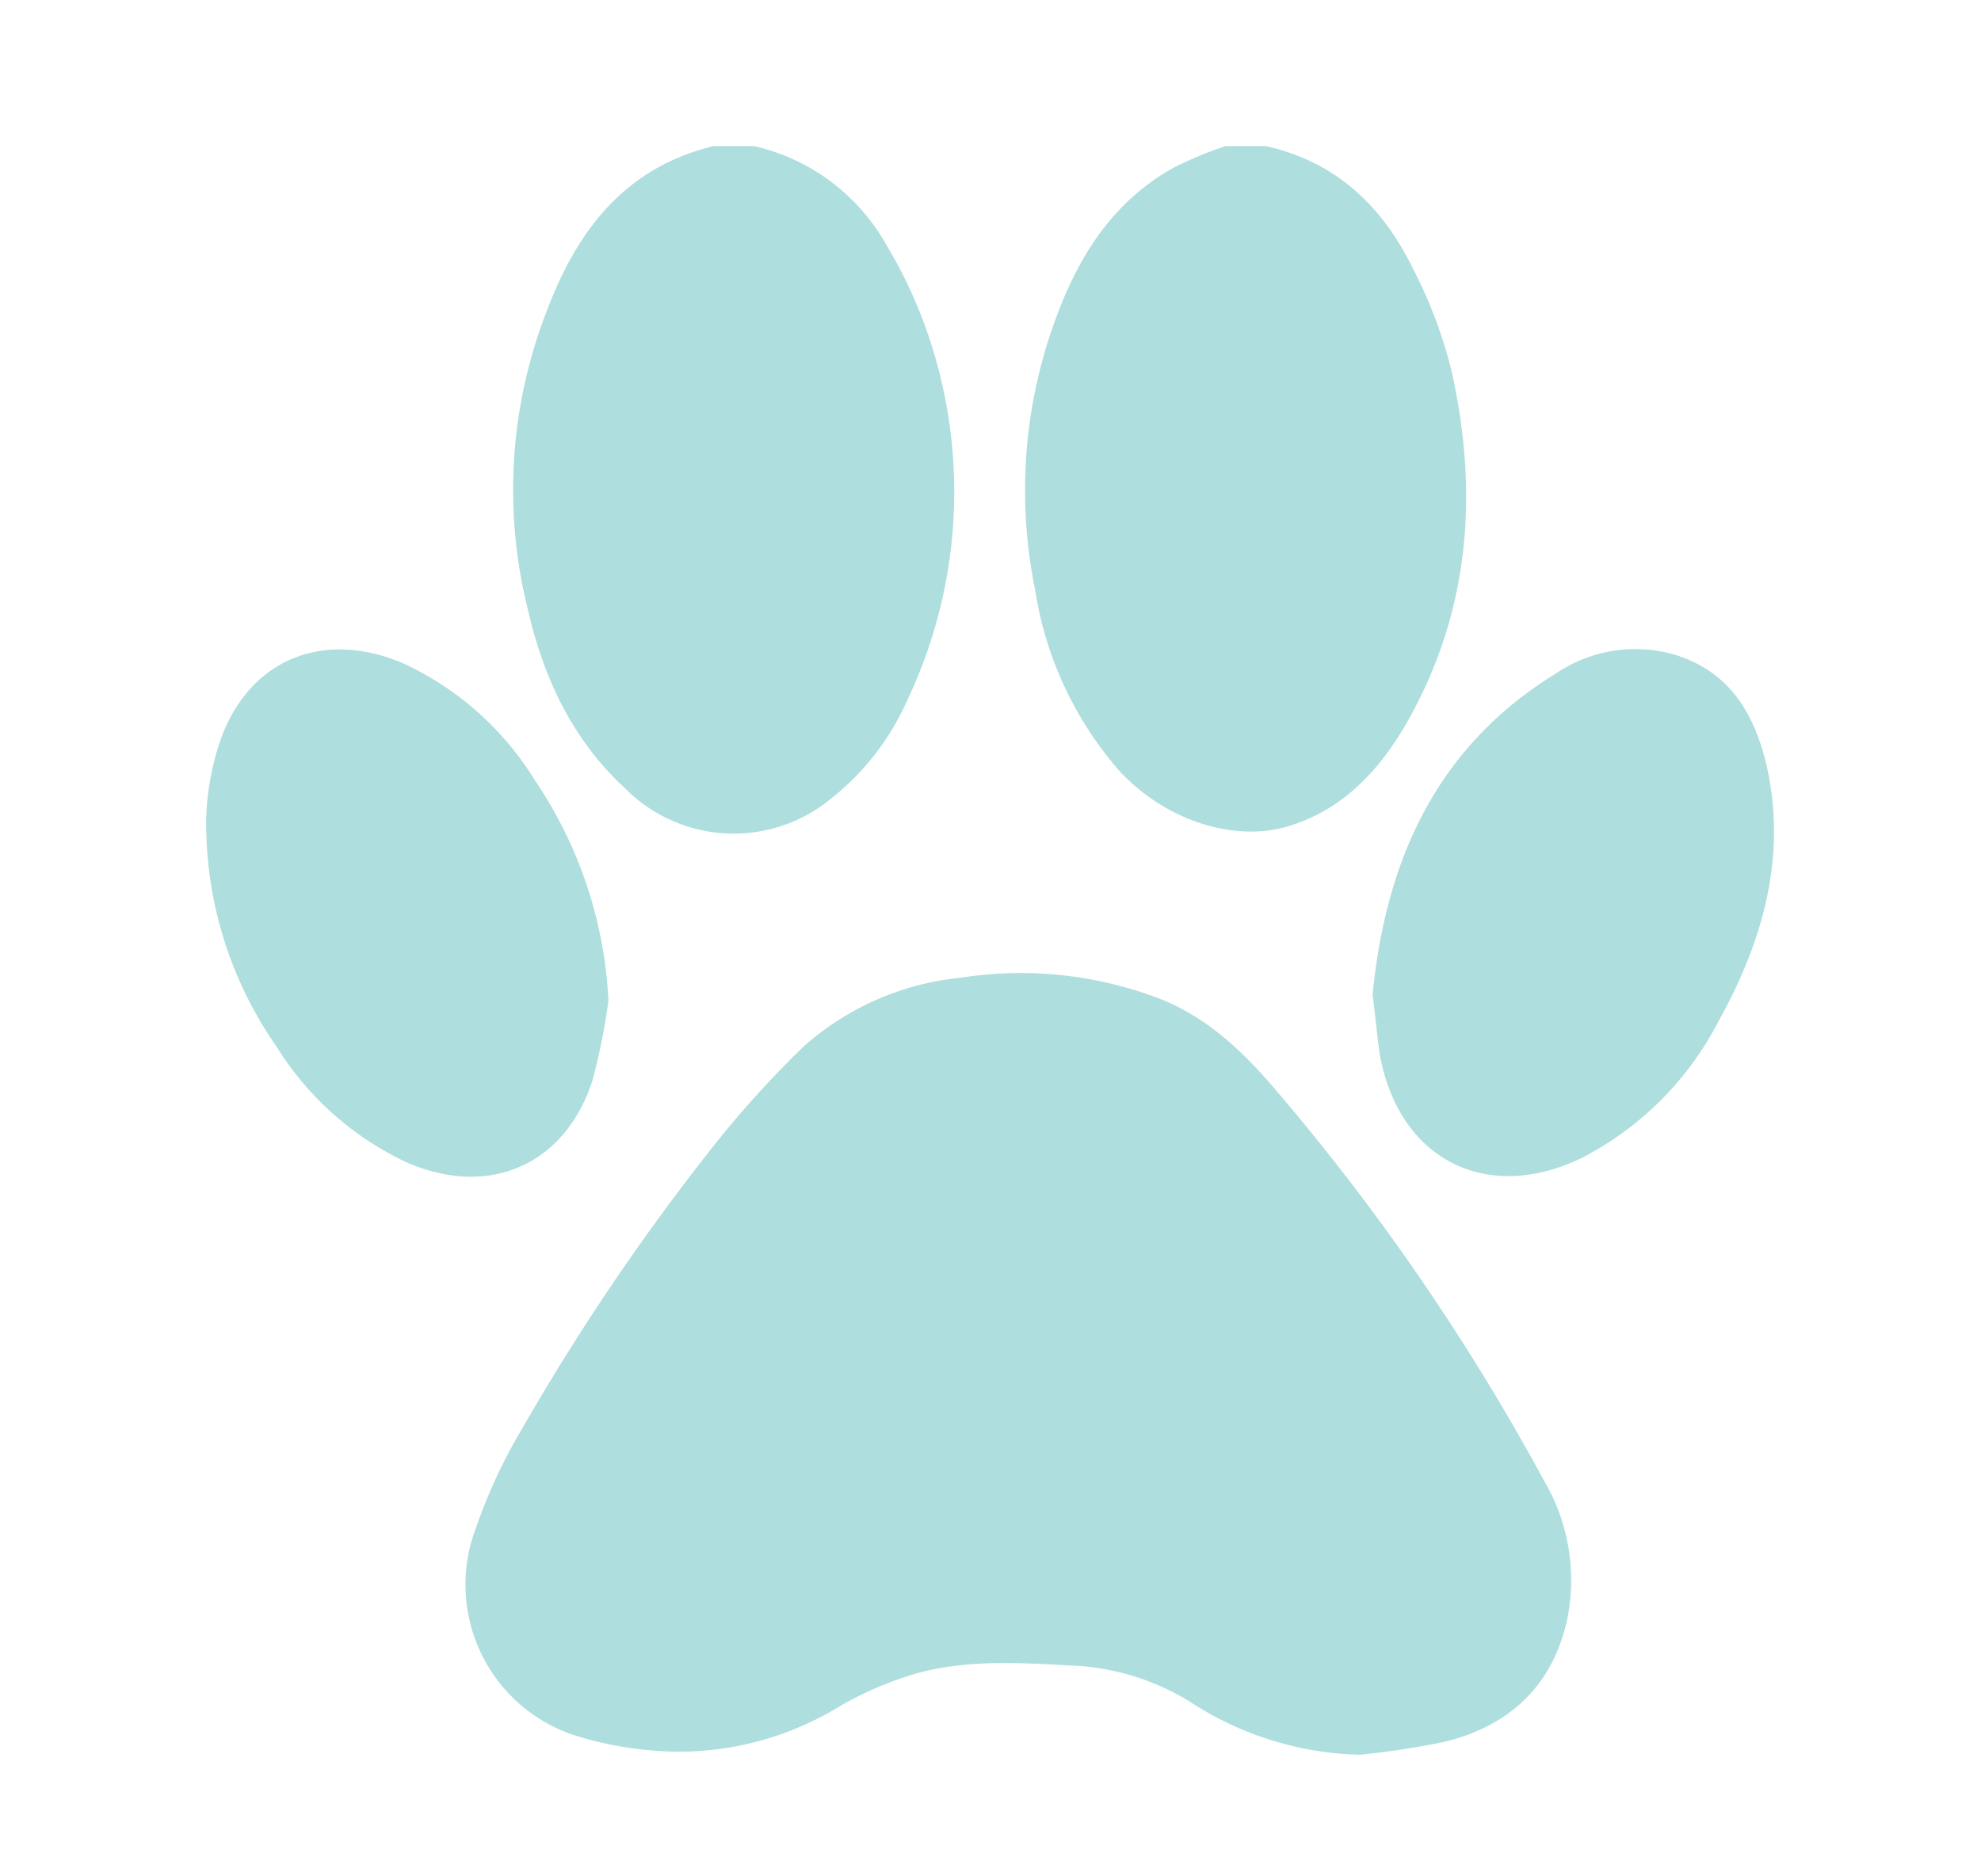 <svg xmlns="http://www.w3.org/2000/svg" width="1.9in" height="1.8in" data-name="Layer 1" viewBox="0 0 137.4 127.9"><path fill="#aededd" d="M52.3 9a14.1 14.1 0 0 1 9.2 6.9 31.9 31.9 0 0 1 3.2 7.2 33.7 33.7 0 0 1-1.8 24.4 17.9 17.9 0 0 1-5.3 6.8 10.6 10.6 0 0 1-14.2-.7c-3.7-3.4-5.7-7.7-6.8-12.5a34.2 34.2 0 0 1 1.3-20.6c2.1-5.6 5.4-10 11.6-11.5zm35.5 0c4.9 1.1 8.1 4.2 10.2 8.5a31.9 31.9 0 0 1 2.7 7.2c1.9 8.6 1.2 16.9-3.3 24.6-1.9 3.2-4.4 5.8-8.1 6.9s-8.5-.4-11.7-3.9a24.8 24.8 0 0 1-5.8-12.5A34.4 34.4 0 0 1 73.6 20c1.6-4 4-7.4 7.8-9.5A26.7 26.7 0 0 1 85 9zm6.5 111.6a22.5 22.5 0 0 1-11.8-3.7 17 17 0 0 0-8.4-2.5c-3.6-.2-7.2-.4-10.7.6a24.7 24.7 0 0 0-5.1 2.2 21.3 21.3 0 0 1-13.1 3.1 24.5 24.5 0 0 1-5.5-1.1 11 11 0 0 1-6.7-14.3 37.1 37.1 0 0 1 3.2-6.9 159.9 159.9 0 0 1 13.5-19.9 72 72 0 0 1 6-6.6 19.2 19.2 0 0 1 10.9-4.8 26.9 26.9 0 0 1 13.7 1.4c3.4 1.3 5.9 3.7 8.2 6.4a156.5 156.5 0 0 1 18.6 27.1 13.6 13.6 0 0 1 1.6 9.6c-1 4.6-4 7.4-8.5 8.5a56.8 56.8 0 0 1-5.9.9zm.9-52.7c.9-9.3 4.4-17.2 12.7-22.3a9.8 9.8 0 0 1 8.3-1.3c3.9 1.2 5.6 4.3 6.4 8 1.3 6.2-.4 12-3.4 17.4a22 22 0 0 1-9.5 9.5c-6.6 3.2-12.7.1-14-7.2-.2-1.3-.3-2.7-.5-4.1zm-53 .4a45.5 45.5 0 0 1-1.1 5.5c-1.9 5.9-7.2 8.2-12.9 5.7a21.2 21.2 0 0 1-9-8 27.1 27.1 0 0 1-4.9-15.8 18.5 18.5 0 0 1 .8-4.9c1.8-6 7.1-8.4 12.9-5.9a21.1 21.1 0 0 1 9.1 8.1 29.8 29.8 0 0 1 5.1 15.3z"/></svg>